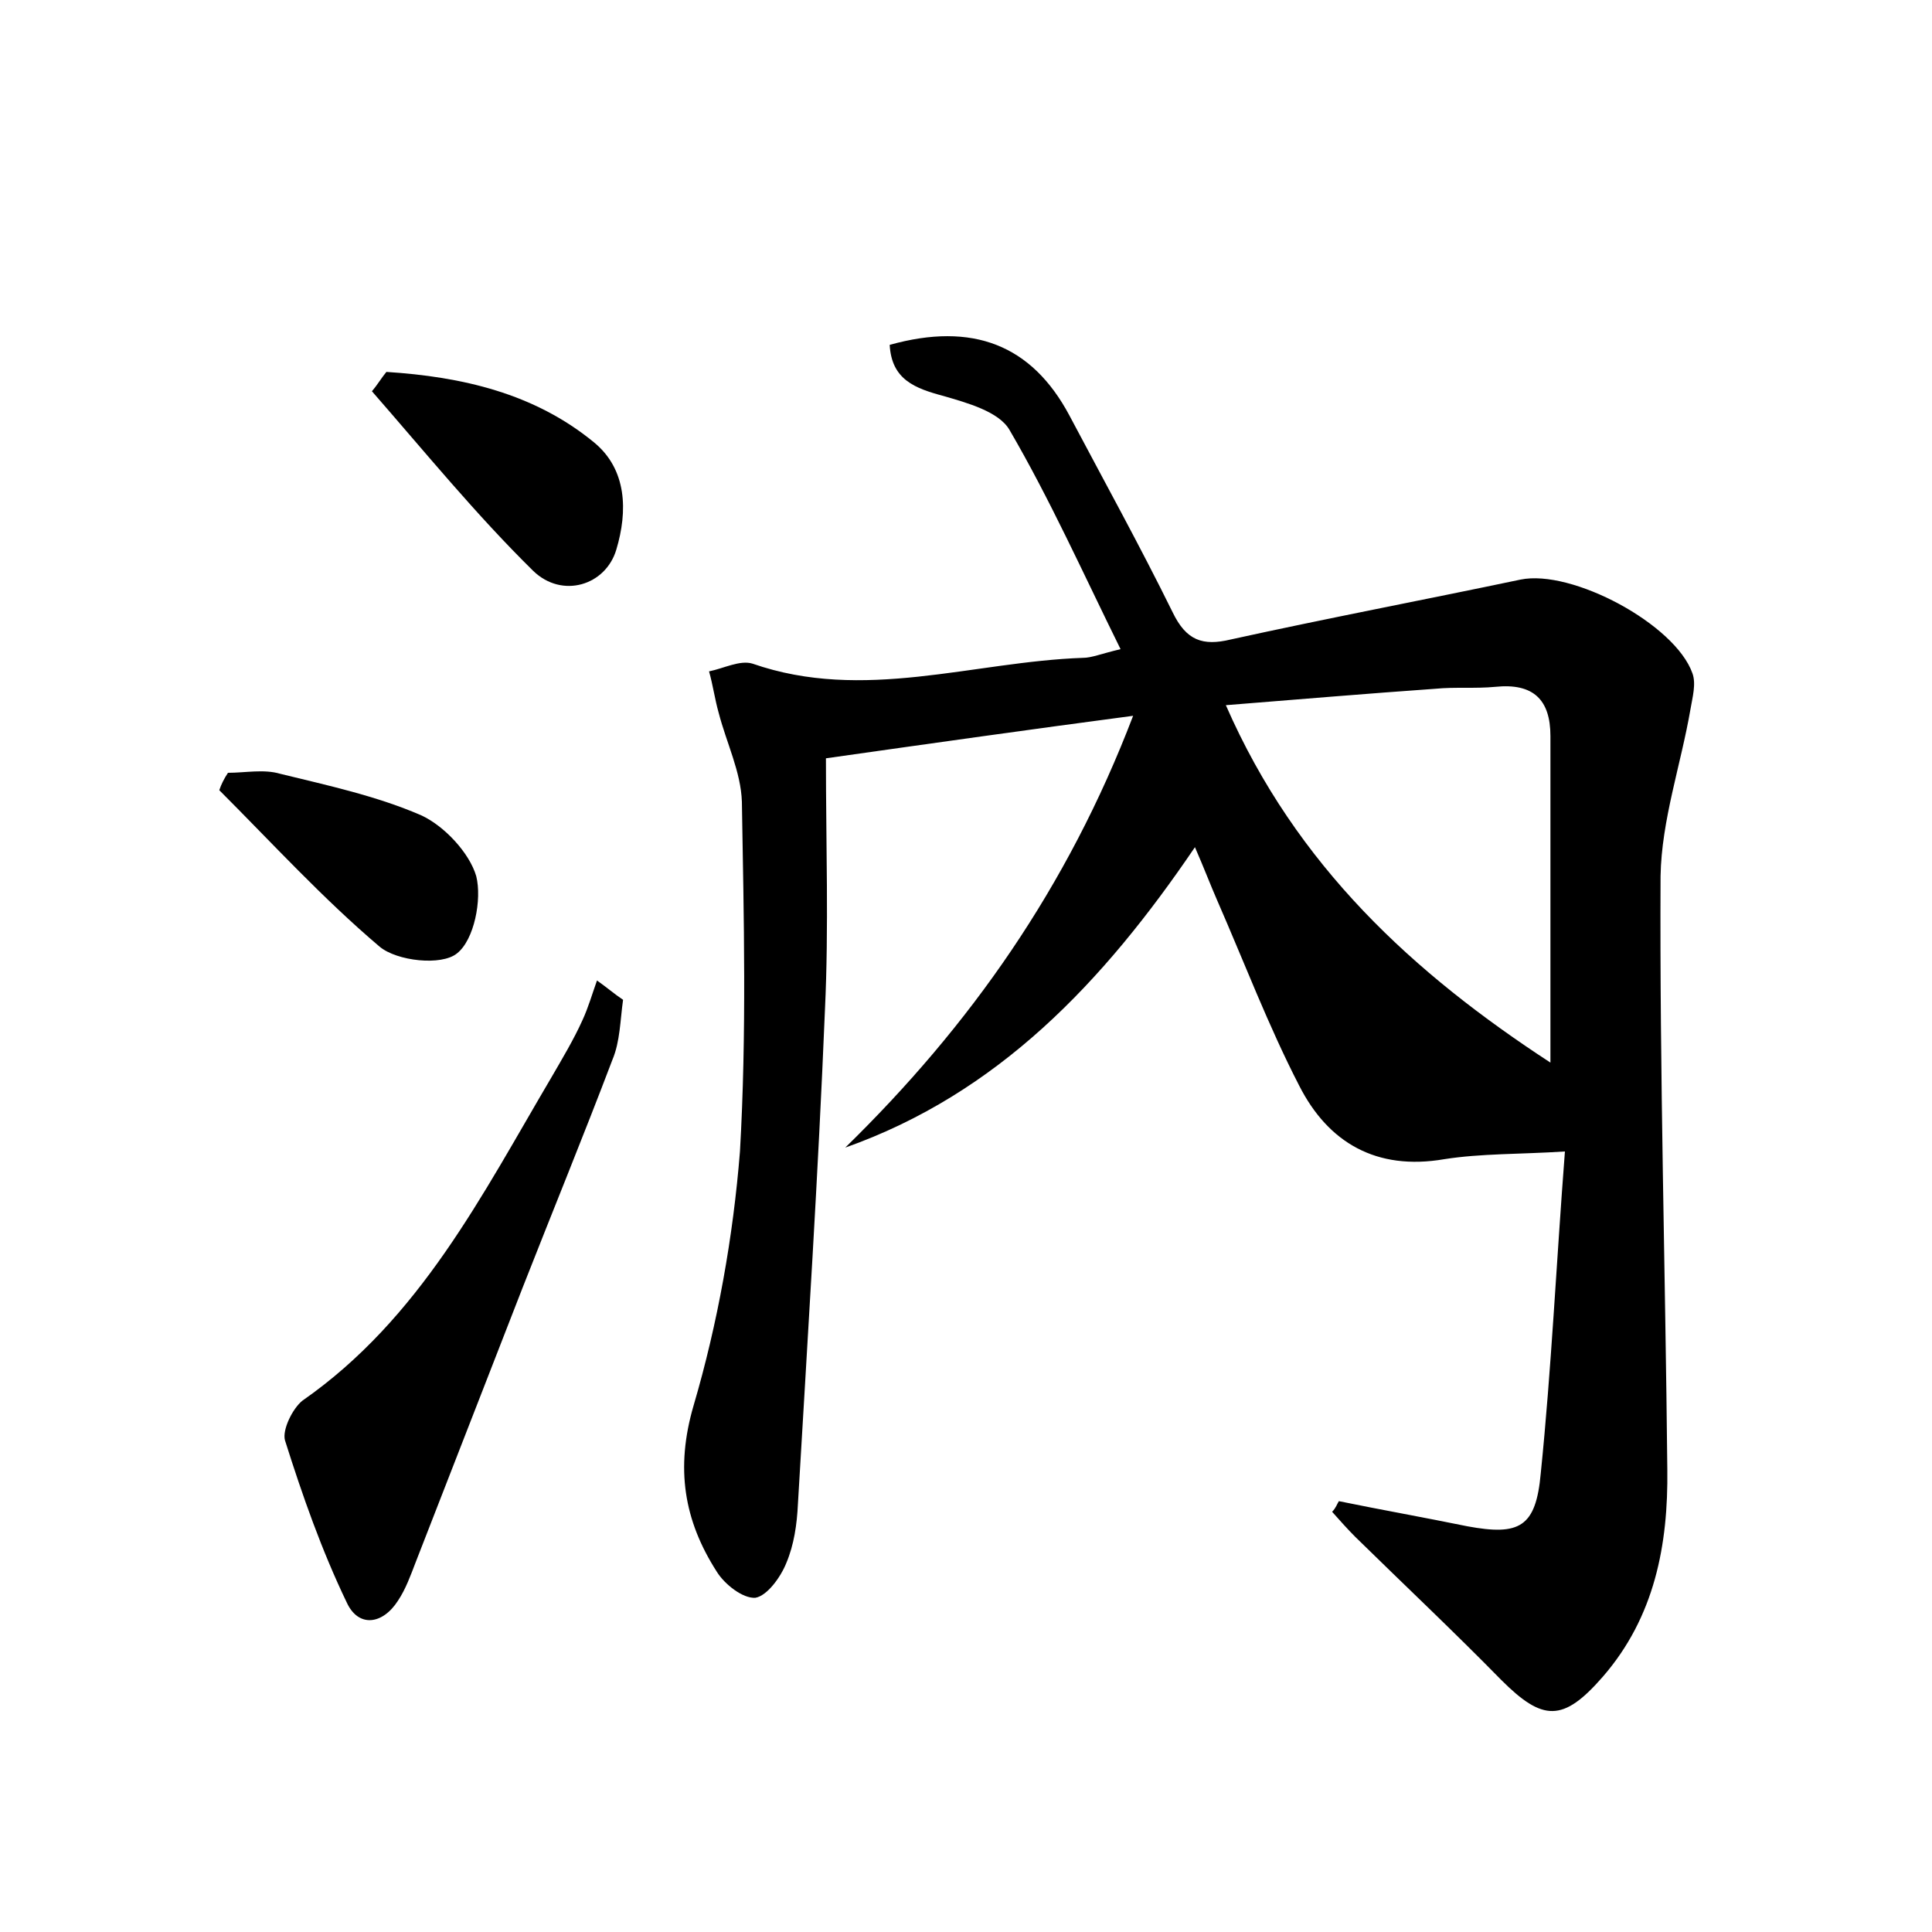 <?xml version="1.0" encoding="utf-8"?>
<!-- Generator: Adobe Illustrator 22.0.0, SVG Export Plug-In . SVG Version: 6.00 Build 0)  -->
<svg version="1.1" id="图层_1" xmlns="http://www.w3.org/2000/svg" xmlns:xlink="http://www.w3.org/1999/xlink" x="0px" y="0px"
	 viewBox="0 0 200 200" style="enable-background:new 0 0 200 200;" xml:space="preserve">
<style type="text/css">
	.st1{fill:#010000;}
	.st4{fill:#fbfafc;}
</style>
<g>
	
	<path d="M138.6,155.4c4.4,0.9,8.9,1.7,13.3,2.6c5.4,1,7.1,0.1,7.6-5.5c1.1-10.8,1.6-21.6,2.5-33.3c-4.7,0.3-8.7,0.2-12.5,0.8
		c-7,1.2-12-1.7-15-7.6c-3.2-6.2-5.7-12.8-8.5-19.2c-0.7-1.6-1.3-3.2-2.3-5.5c-9.5,14-20.4,25.5-36.2,31.1
		c12.9-12.6,23-26.9,29.8-44.7c-10.6,1.4-20.5,2.8-31.8,4.4c0,8.9,0.3,17.5-0.1,26c-0.7,17.1-1.8,34.1-2.8,51.2
		c-0.1,2.1-0.4,4.2-1.2,6.1c-0.6,1.5-2,3.4-3.2,3.6c-1.3,0.1-3.2-1.4-4-2.7c-3.4-5.3-4.3-10.7-2.4-17.2c2.5-8.5,4.1-17.5,4.8-26.3
		C77.3,107,77,95,76.8,83c-0.1-3.1-1.6-6.1-2.4-9.2c-0.4-1.4-0.6-2.9-1-4.3c1.5-0.3,3.2-1.2,4.5-0.8c11.5,4,22.8-0.2,34.2-0.6
		c0.9,0,1.8-0.4,3.9-0.9c-3.9-7.9-7.3-15.5-11.5-22.7c-1.1-1.9-4.4-2.8-6.8-3.5c-3-0.8-5.4-1.7-5.6-5.3c8.6-2.4,14.7,0,18.6,7.3
		c3.6,6.8,7.3,13.5,10.7,20.4c1.4,2.9,3.1,3.5,6,2.8c10-2.2,20-4.1,30-6.2c5.3-1.1,16,4.6,17.8,9.7c0.4,1.1,0,2.5-0.2,3.7
		c-1,5.8-3,11.5-3.1,17.3c-0.1,20.5,0.5,40.9,0.7,61.4c0.1,7.8-1.3,15.3-6.7,21.5c-4.1,4.7-6.2,4.6-10.5,0.3
		c-4.9-5-10-9.8-15.1-14.8c-0.8-0.8-1.6-1.7-2.4-2.6C138.3,156.1,138.4,155.7,138.6,155.4z M160.5,110c0-11.5,0-22.7,0-33.8
		c0-3.8-1.8-5.5-5.7-5.1c-2.1,0.2-4.2,0-6.2,0.2c-7.1,0.5-14.2,1.1-21.7,1.7C134.2,89.7,146.4,100.8,160.5,110z"/>
	<path d="M64.5,103.5c-0.3,2.1-0.3,4.3-1.1,6.2c-3,7.9-6.2,15.7-9.3,23.6c-3.7,9.5-7.4,19-11.1,28.5c-0.5,1.3-1,2.7-1.8,3.9
		c-1.6,2.5-4.1,2.8-5.3,0.2c-2.6-5.4-4.6-11.1-6.4-16.8c-0.3-1.1,0.8-3.3,1.8-4.1c12.2-8.5,18.6-21.3,25.8-33.5
		c1.1-1.9,2.3-3.9,3.2-5.9c0.6-1.3,1-2.7,1.5-4.1C62.8,102.2,63.6,102.9,64.5,103.5z"/>
	<path d="M40,38.5c7.8,0.5,15.3,2.2,21.5,7.3c3.4,2.8,3.5,7.1,2.3,11.1c-1.1,3.7-5.6,5.1-8.6,2.2c-5.9-5.8-11.2-12.3-16.7-18.6
		C39.1,39.8,39.5,39.1,40,38.5z"/>
	<path d="M23.6,80c1.8,0,3.7-0.4,5.4,0.1c4.9,1.2,10,2.3,14.6,4.3c2.4,1.1,5,3.9,5.7,6.3c0.6,2.4-0.2,6.6-2,8
		c-1.6,1.3-6.2,0.8-8-0.7c-5.9-5-11.1-10.7-16.6-16.2C22.9,81.2,23.2,80.6,23.6,80z"/>
	
</g>
</svg>
